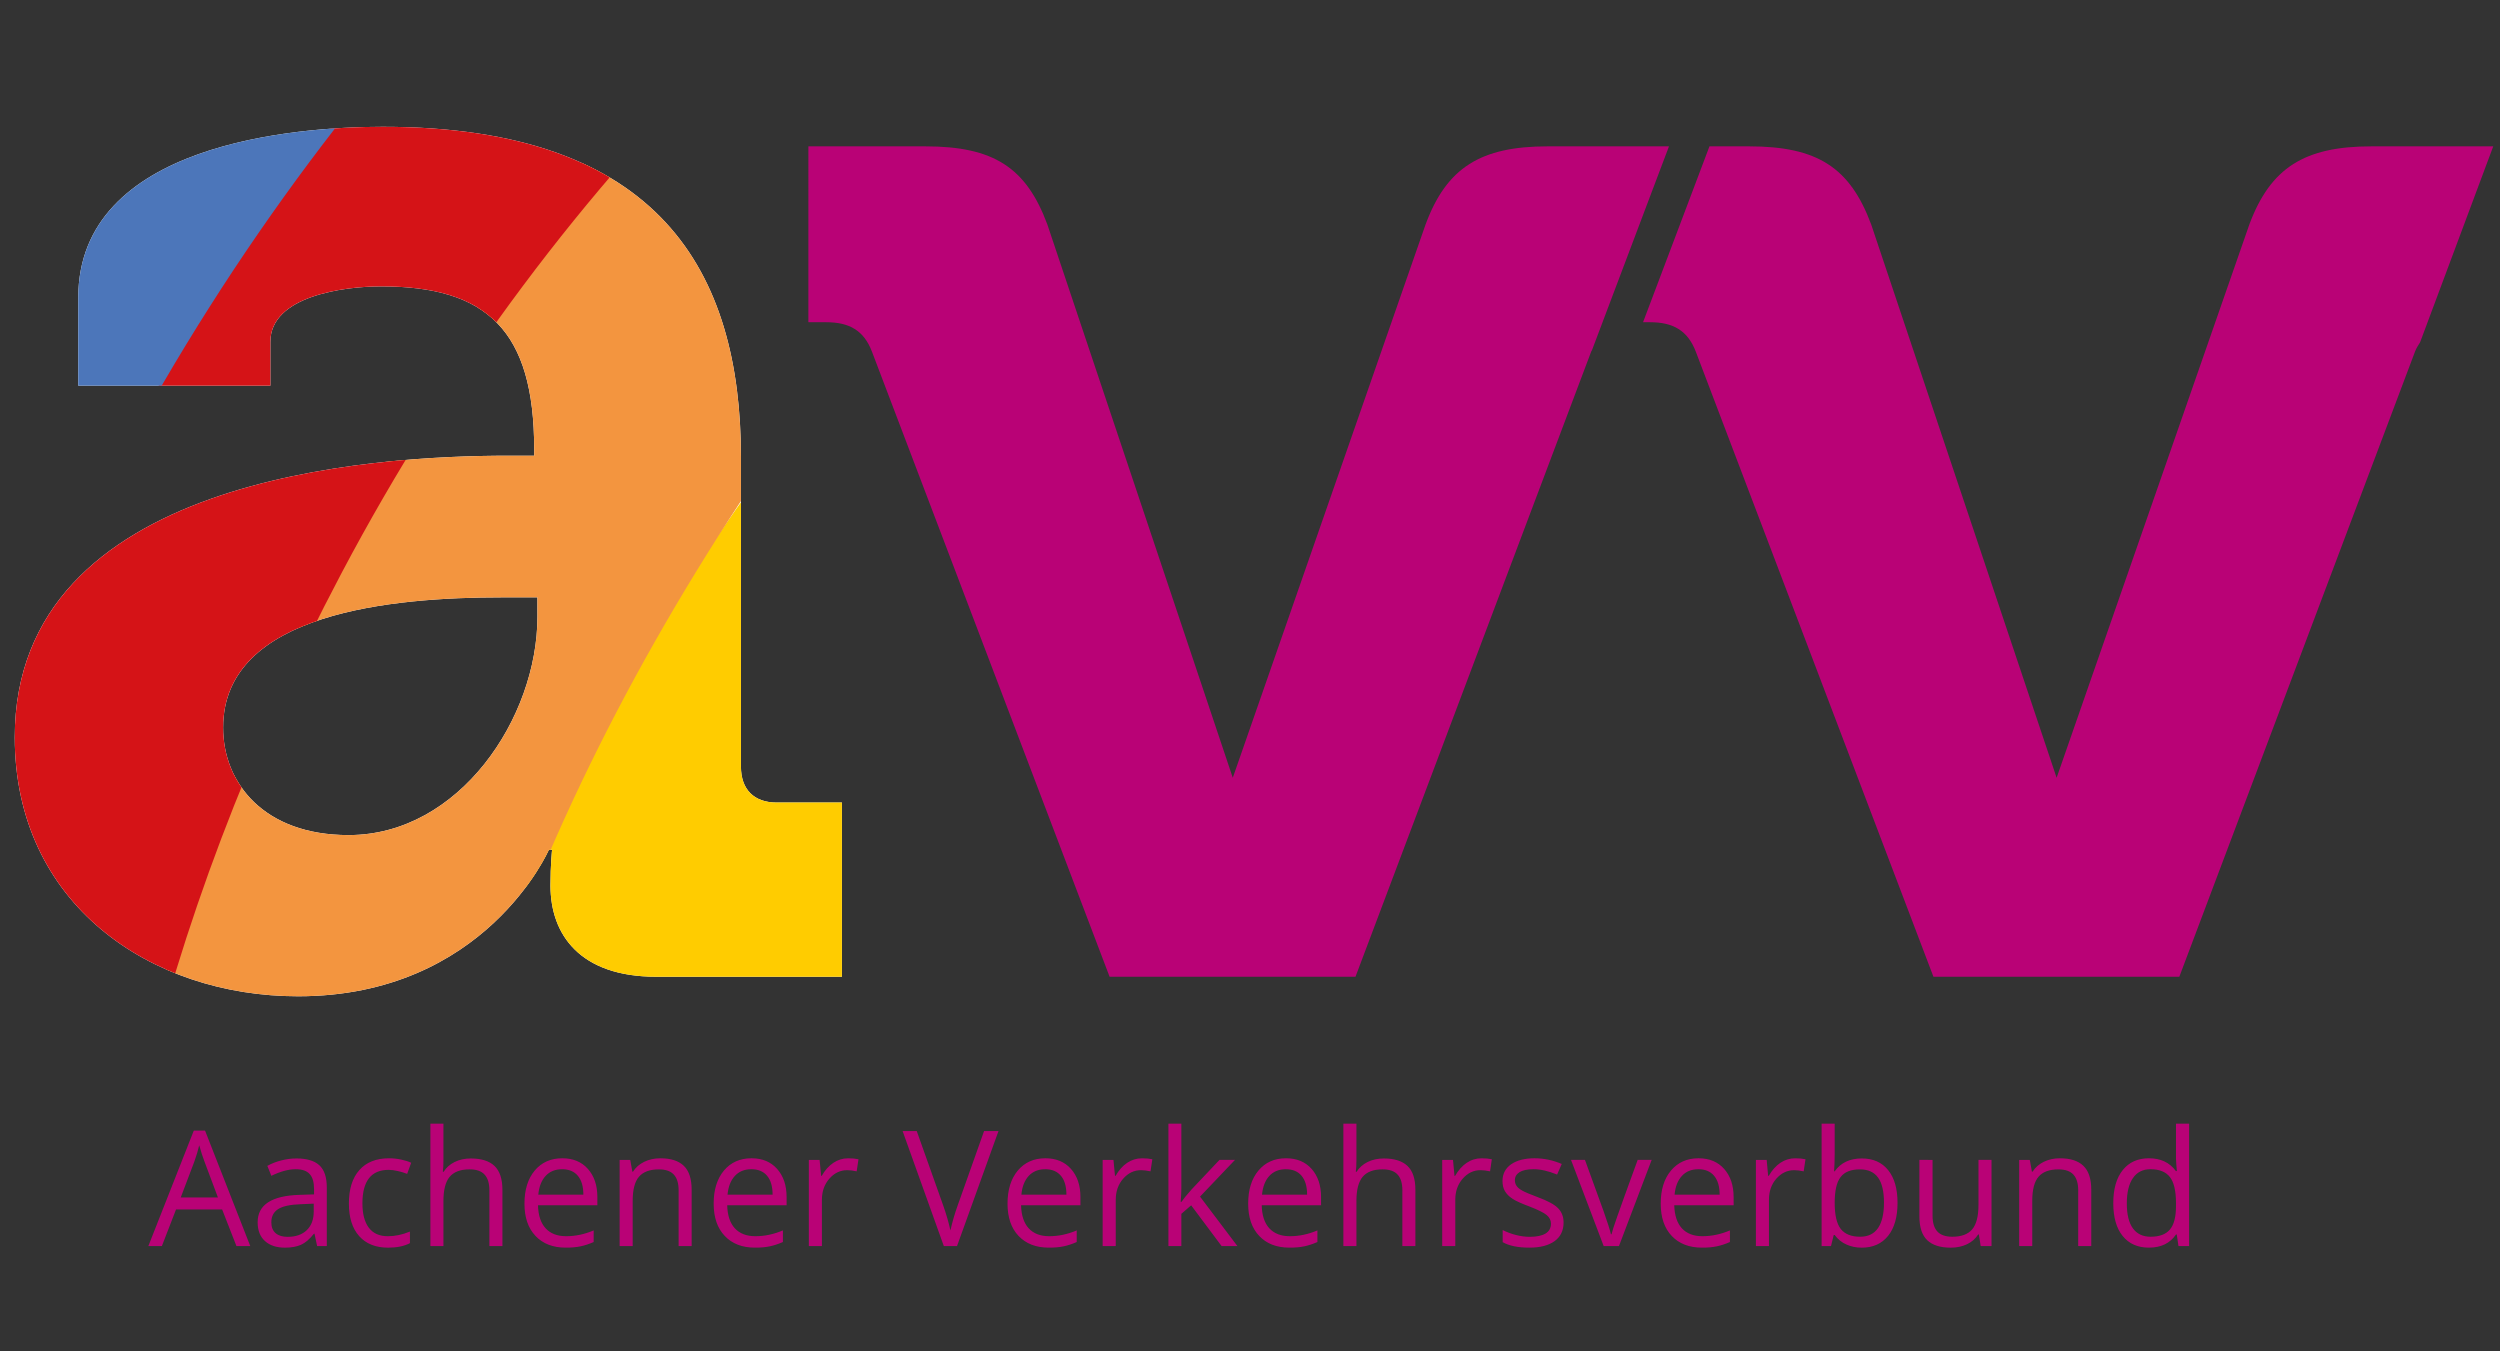 <?xml version="1.0" encoding="utf-8"?>
<!-- Generator: Adobe Illustrator 16.0.0, SVG Export Plug-In . SVG Version: 6.00 Build 0)  -->
<!DOCTYPE svg PUBLIC "-//W3C//DTD SVG 1.1//EN" "http://www.w3.org/Graphics/SVG/1.1/DTD/svg11.dtd">
<svg version="1.1" id="Ebene_1" xmlns="http://www.w3.org/2000/svg" xmlns:xlink="http://www.w3.org/1999/xlink" x="0px" y="0px"
	 width="370px" height="200px" viewBox="0 0 370 200" enable-background="new 0 0 370 200" xml:space="preserve">
<rect x="0" y="0" width="370" height="200" fill="#333333" stroke="none"/>
<g>
	<path fill="#B90276" d="M315.661,181.785c-0.595-0.825-0.894-2.057-0.894-3.686c0-1.609,0.299-2.856,0.901-3.732
		c0.603-0.885,1.462-1.322,2.595-1.322c1.323,0,2.288,0.389,2.882,1.158c0.606,0.771,0.901,2.064,0.901,3.871v0.408
		c0,1.602-0.286,2.76-0.886,3.472c-0.594,0.716-1.55,1.082-2.873,1.082C317.132,183.036,316.264,182.615,315.661,181.785
		L315.661,181.785L315.661,181.785z M322.413,184.418h1.575v-18.113h-1.94v5.189l0.051,0.896l0.08,0.924h-0.147
		c-0.923-1.26-2.254-1.889-3.98-1.889c-1.668,0-2.961,0.586-3.885,1.749c-0.935,1.158-1.401,2.792-1.401,4.898
		c0,2.103,0.468,3.724,1.395,4.86c0.922,1.146,2.216,1.719,3.893,1.719c1.777,0,3.112-0.647,3.998-1.949h0.108L322.413,184.418
		L322.413,184.418L322.413,184.418z M309.508,184.418v-8.328c0-1.625-0.389-2.805-1.172-3.551c-0.771-0.745-1.93-1.112-3.468-1.112
		c-0.876,0-1.672,0.173-2.384,0.519c-0.712,0.351-1.268,0.83-1.664,1.463h-0.097l-0.313-1.744h-1.57v12.755h1.934v-6.692
		c0-1.66,0.313-2.855,0.931-3.572c0.619-0.725,1.598-1.088,2.929-1.088c1.015,0,1.757,0.254,2.229,0.771
		c0.472,0.51,0.712,1.289,0.712,2.325v8.256L309.508,184.418L309.508,184.418L309.508,184.418z M284.069,171.663v8.345
		c0,1.622,0.388,2.801,1.158,3.538c0.774,0.737,1.929,1.108,3.483,1.108c0.9,0,1.71-0.174,2.404-0.506
		c0.703-0.338,1.256-0.813,1.651-1.444h0.105l0.272,1.714h1.602v-12.755h-1.93v6.702c0,1.65-0.315,2.843-0.927,3.576
		c-0.619,0.725-1.593,1.095-2.933,1.095c-1.012,0-1.752-0.257-2.225-0.774c-0.472-0.51-0.712-1.285-0.712-2.324v-8.273
		L284.069,171.663L284.069,171.663L284.069,171.663z M277.961,174.292c0.581,0.812,0.868,2.051,0.868,3.711
		c0,1.626-0.287,2.868-0.868,3.731c-0.586,0.863-1.47,1.302-2.654,1.302c-1.318,0-2.278-0.388-2.881-1.158
		c-0.594-0.774-0.893-2.06-0.893-3.854c0-1.789,0.289-3.065,0.876-3.819c0.58-0.759,1.528-1.138,2.852-1.138
		C276.474,173.064,277.375,173.475,277.961,174.292L277.961,174.292L277.961,174.292z M271.533,173.355h-0.09
		c0.056-0.782,0.09-1.668,0.09-2.648v-4.402H269.6v18.113h1.386l0.408-1.639h0.141c0.463,0.637,1.049,1.104,1.727,1.406
		c0.687,0.313,1.453,0.469,2.279,0.469c1.658,0,2.953-0.581,3.896-1.744c0.932-1.158,1.398-2.789,1.398-4.887
		c0-2.09-0.468-3.711-1.396-4.854c-0.923-1.146-2.225-1.719-3.899-1.719C273.77,171.452,272.435,172.084,271.533,173.355
		L271.533,173.355L271.533,173.355L271.533,173.355z M263.487,172.102c-0.66,0.45-1.233,1.092-1.706,1.922h-0.097l-0.215-2.359
		h-1.597v12.755h1.934v-6.845c0-1.247,0.357-2.292,1.091-3.131c0.741-0.838,1.622-1.26,2.653-1.26c0.405,0,0.872,0.061,1.395,0.174
		l0.267-1.791c-0.451-0.096-0.956-0.139-1.521-0.139C264.898,171.427,264.152,171.654,263.487,172.102L263.487,172.102
		L263.487,172.102z M253.685,174.018c0.548,0.649,0.822,1.58,0.822,2.797h-6.669c0.104-1.179,0.464-2.102,1.074-2.768
		c0.603-0.669,1.428-1.002,2.446-1.002C252.366,173.045,253.146,173.369,253.685,174.018L253.685,174.018L253.685,174.018z
		 M254.09,184.456c0.61-0.126,1.255-0.337,1.938-0.636v-1.719c-1.344,0.571-2.695,0.858-4.068,0.858
		c-1.307,0-2.321-0.388-3.037-1.163c-0.712-0.779-1.091-1.916-1.133-3.412h8.786v-1.222c0-1.718-0.468-3.108-1.395-4.157
		c-0.932-1.053-2.195-1.58-3.8-1.58c-1.702,0-3.063,0.607-4.073,1.816c-1.016,1.209-1.521,2.847-1.521,4.898
		c0,2.043,0.543,3.635,1.63,4.78c1.095,1.154,2.582,1.731,4.465,1.731C252.746,184.654,253.487,184.587,254.09,184.456
		L254.09,184.456L254.09,184.456z M239.607,184.418l4.84-12.755h-2.071c-1.58,4.343-2.604,7.165-3.05,8.454
		c-0.459,1.289-0.726,2.145-0.817,2.553h-0.097c-0.103-0.521-0.465-1.672-1.092-3.445l-2.747-7.562h-2.063l4.835,12.755H239.607
		L239.607,184.418L239.607,184.418z M230.609,178.833c-0.529-0.563-1.555-1.116-3.065-1.669c-1.104-0.412-1.841-0.725-2.229-0.943
		c-0.396-0.215-0.678-0.441-0.847-0.687c-0.177-0.24-0.266-0.53-0.266-0.872c0-0.501,0.235-0.896,0.698-1.188
		c0.469-0.287,1.163-0.431,2.073-0.431c1.04,0,2.198,0.267,3.479,0.792l0.687-1.57c-1.313-0.562-2.654-0.84-4.027-0.84
		c-1.47,0-2.637,0.305-3.482,0.902c-0.843,0.602-1.26,1.423-1.26,2.464c0,0.581,0.117,1.078,0.357,1.5
		c0.252,0.417,0.619,0.796,1.12,1.124c0.497,0.329,1.344,0.712,2.536,1.154c1.247,0.484,2.085,0.9,2.515,1.25
		c0.431,0.354,0.646,0.785,0.646,1.277c0,0.66-0.274,1.149-0.81,1.471c-0.548,0.324-1.322,0.483-2.33,0.483
		c-0.647,0-1.331-0.089-2.033-0.266c-0.699-0.183-1.36-0.421-1.973-0.737v1.795c0.948,0.539,2.264,0.809,3.96,0.809
		c1.593,0,2.839-0.323,3.729-0.969c0.885-0.645,1.323-1.559,1.323-2.746C231.41,180.092,231.148,179.389,230.609,178.833
		L230.609,178.833L230.609,178.833z M217.066,172.102c-0.67,0.45-1.229,1.092-1.71,1.922h-0.093l-0.219-2.359h-1.598v12.755h1.935
		v-6.845c0-1.247,0.362-2.292,1.1-3.131c0.729-0.838,1.613-1.26,2.646-1.26c0.408,0,0.867,0.061,1.401,0.174l0.263-1.791
		c-0.451-0.096-0.957-0.139-1.518-0.139C218.465,171.427,217.736,171.654,217.066,172.102L217.066,172.102L217.066,172.102z
		 M209.477,184.418v-8.328c0-1.607-0.384-2.783-1.167-3.529c-0.779-0.74-1.95-1.107-3.505-1.107c-0.901,0-1.71,0.177-2.41,0.527
		c-0.693,0.354-1.246,0.834-1.621,1.447h-0.113c0.055-0.434,0.089-0.984,0.089-1.639v-5.484h-1.931v18.113h1.931v-6.672
		c0-1.656,0.314-2.855,0.927-3.581c0.619-0.729,1.601-1.101,2.936-1.101c1.013,0,1.758,0.254,2.229,0.771
		c0.472,0.51,0.708,1.289,0.708,2.325v8.256L209.477,184.418L209.477,184.418L209.477,184.418z M192.635,174.018
		c0.544,0.649,0.817,1.58,0.817,2.797h-6.674c0.11-1.179,0.469-2.102,1.074-2.768c0.611-0.669,1.43-1.002,2.452-1.002
		C191.316,173.045,192.092,173.369,192.635,174.018L192.635,174.018L192.635,174.018z M193.035,184.456
		c0.609-0.126,1.255-0.337,1.94-0.636v-1.719c-1.344,0.571-2.704,0.858-4.077,0.858c-1.302,0-2.311-0.388-3.032-1.163
		c-0.717-0.779-1.096-1.916-1.134-3.412h8.787v-1.222c0-1.718-0.464-3.108-1.395-4.157c-0.932-1.053-2.194-1.58-3.795-1.58
		c-1.711,0-3.067,0.607-4.078,1.816c-1.016,1.209-1.521,2.847-1.521,4.898c0,2.043,0.543,3.635,1.636,4.78
		c1.087,1.154,2.577,1.731,4.465,1.731C191.691,184.654,192.429,184.587,193.035,184.456L193.035,184.456L193.035,184.456z
		 M174.745,177.889c0.063-0.893,0.095-1.55,0.095-1.979v-9.604h-1.915v18.112h1.915v-4.772l1.451-1.26l4.507,6.032h2.338
		l-5.531-7.321l5.173-5.434h-2.295l-4.12,4.363c-0.682,0.768-1.191,1.387-1.521,1.861H174.745L174.745,177.889L174.745,177.889z
		 M166.817,172.102c-0.668,0.45-1.233,1.092-1.71,1.922h-0.09l-0.224-2.359h-1.599v12.755h1.937v-6.845
		c0-1.247,0.366-2.292,1.102-3.131c0.73-0.838,1.613-1.26,2.646-1.26c0.404,0,0.87,0.061,1.397,0.174l0.271-1.791
		c-0.451-0.096-0.96-0.139-1.527-0.139C168.218,171.427,167.487,171.654,166.817,172.102L166.817,172.102L166.817,172.102z
		 M157.017,174.018c0.543,0.649,0.813,1.58,0.813,2.797h-6.666c0.106-1.179,0.465-2.102,1.076-2.768
		c0.608-0.669,1.426-1.002,2.449-1.002C155.697,173.045,156.474,173.369,157.017,174.018L157.017,174.018L157.017,174.018z
		 M157.419,184.456c0.605-0.126,1.255-0.337,1.936-0.636v-1.719c-1.342,0.571-2.7,0.858-4.07,0.858
		c-1.307,0-2.317-0.388-3.033-1.163c-0.718-0.779-1.096-1.916-1.135-3.412h8.788v-1.222c0-1.718-0.465-3.108-1.397-4.157
		c-0.931-1.053-2.197-1.58-3.793-1.58c-1.706,0-3.068,0.607-4.082,1.816c-1.009,1.209-1.52,2.847-1.52,4.898
		c0,2.043,0.548,3.635,1.635,4.78c1.091,1.154,2.582,1.731,4.467,1.731C156.076,184.654,156.809,184.587,157.419,184.456
		L157.419,184.456L157.419,184.456z M141.758,178.344c-0.451,1.247-0.815,2.502-1.095,3.758c-0.266-1.195-0.619-2.427-1.068-3.689
		l-3.916-11.012h-2.093l6.1,17.019h1.952l6.138-17.019h-2.134L141.758,178.344L141.758,178.344L141.758,178.344z M123.329,172.102
		c-0.666,0.45-1.238,1.092-1.71,1.922h-0.093l-0.223-2.359h-1.595v12.755h1.934v-6.845c0-1.247,0.366-2.292,1.103-3.131
		c0.73-0.838,1.614-1.26,2.646-1.26c0.402,0,0.868,0.061,1.396,0.174l0.268-1.791c-0.451-0.096-0.958-0.139-1.525-0.139
		C124.731,171.427,123.999,171.654,123.329,172.102L123.329,172.102L123.329,172.102z M113.531,174.018
		c0.544,0.649,0.813,1.58,0.813,2.797h-6.668c0.104-1.179,0.468-2.102,1.074-2.768c0.61-0.669,1.426-1.002,2.45-1.002
		C112.21,173.045,112.985,173.369,113.531,174.018L113.531,174.018L113.531,174.018z M113.931,184.456
		c0.607-0.126,1.255-0.337,1.938-0.636v-1.719c-1.345,0.571-2.703,0.858-4.074,0.858c-1.307,0-2.316-0.388-3.033-1.163
		c-0.718-0.779-1.097-1.916-1.135-3.412h8.789v-1.222c0-1.718-0.467-3.108-1.398-4.157c-0.931-1.053-2.197-1.58-3.793-1.58
		c-1.708,0-3.069,0.607-4.082,1.816s-1.521,2.847-1.521,4.898c0,2.043,0.55,3.635,1.641,4.78c1.089,1.154,2.576,1.731,4.463,1.731
		C112.585,184.654,113.32,184.587,113.931,184.456L113.931,184.456L113.931,184.456z M102.364,184.418v-8.328
		c0-1.625-0.386-2.805-1.162-3.551c-0.775-0.745-1.933-1.112-3.468-1.112c-0.878,0-1.672,0.173-2.389,0.519
		c-0.714,0.351-1.27,0.83-1.664,1.463h-0.092l-0.316-1.744h-1.568v12.755h1.932v-6.692c0-1.66,0.31-2.855,0.931-3.572
		c0.622-0.725,1.6-1.088,2.937-1.088c1.007,0,1.748,0.254,2.222,0.771c0.474,0.51,0.71,1.289,0.71,2.325v8.256L102.364,184.418
		L102.364,184.418L102.364,184.418z M85.522,174.018c0.542,0.649,0.815,1.58,0.815,2.797h-6.67c0.108-1.179,0.467-2.102,1.076-2.768
		c0.607-0.669,1.428-1.002,2.448-1.002C84.202,173.045,84.977,173.369,85.522,174.018L85.522,174.018L85.522,174.018z
		 M85.923,184.456c0.607-0.126,1.255-0.337,1.938-0.636v-1.719c-1.339,0.571-2.699,0.858-4.07,0.858
		c-1.305,0-2.317-0.388-3.033-1.163c-0.72-0.779-1.098-1.916-1.135-3.412h8.787v-1.222c0-1.718-0.467-3.108-1.396-4.157
		c-0.931-1.053-2.197-1.58-3.793-1.58c-1.708,0-3.069,0.607-4.082,1.816c-1.009,1.209-1.519,2.847-1.519,4.898
		c0,2.043,0.545,3.635,1.636,4.78c1.087,1.154,2.578,1.731,4.463,1.731C84.579,184.654,85.316,184.587,85.923,184.456
		L85.923,184.456L85.923,184.456z M74.357,184.418v-8.328c0-1.607-0.39-2.783-1.169-3.529c-0.778-0.74-1.95-1.107-3.509-1.107
		c-0.901,0-1.702,0.177-2.405,0.527c-0.701,0.354-1.243,0.834-1.62,1.447h-0.117c0.061-0.434,0.09-0.984,0.09-1.639v-5.484h-1.93
		v18.113h1.93v-6.672c0-1.656,0.312-2.855,0.927-3.581c0.617-0.729,1.596-1.101,2.938-1.101c1.009,0,1.75,0.254,2.222,0.771
		c0.474,0.51,0.716,1.289,0.716,2.325v8.256L74.357,184.418L74.357,184.418L74.357,184.418z M60.669,183.988v-1.715
		c-1.118,0.459-2.203,0.688-3.273,0.688c-1.237,0-2.176-0.417-2.808-1.256c-0.634-0.838-0.95-2.043-0.95-3.605
		c0-3.307,1.293-4.961,3.888-4.961c0.389,0,0.834,0.055,1.337,0.172c0.507,0.109,0.972,0.252,1.396,0.422l0.596-1.644
		c-0.352-0.173-0.832-0.329-1.444-0.464c-0.613-0.135-1.227-0.198-1.84-0.198c-1.898,0-3.365,0.587-4.391,1.749
		c-1.03,1.158-1.544,2.811-1.544,4.94c0,2.085,0.505,3.69,1.519,4.827c1.014,1.138,2.441,1.711,4.288,1.711
		C58.74,184.654,59.816,184.432,60.669,183.988L60.669,183.988L60.669,183.988L60.669,183.988z M40.793,182.51
		c-0.423-0.361-0.636-0.896-0.636-1.597c0-0.894,0.341-1.546,1.021-1.976c0.676-0.422,1.786-0.662,3.324-0.713l1.931-0.084v1.154
		c0,1.188-0.343,2.105-1.032,2.768c-0.685,0.662-1.63,0.99-2.833,0.99C41.809,183.055,41.219,182.872,40.793,182.51L40.793,182.51
		L40.793,182.51z M48.365,184.418v-8.707c0-1.49-0.369-2.572-1.101-3.252c-0.732-0.67-1.862-1.007-3.382-1.007
		c-0.752,0-1.502,0.093-2.251,0.291c-0.748,0.188-1.438,0.459-2.066,0.805l0.593,1.476c1.344-0.653,2.546-0.979,3.609-0.979
		c0.948,0,1.635,0.24,2.066,0.716c0.432,0.478,0.646,1.214,0.646,2.216v0.793l-2.165,0.07c-4.12,0.127-6.182,1.475-6.182,4.053
		c0,1.2,0.36,2.131,1.078,2.78c0.716,0.652,1.706,0.981,2.972,0.981c0.948,0,1.737-0.147,2.372-0.43
		c0.632-0.283,1.268-0.822,1.902-1.627h0.093l0.383,1.819L48.365,184.418L48.365,184.418L48.365,184.418z M26.747,177.229
		l2.003-5.278c0.319-0.894,0.563-1.71,0.734-2.451c0.271,0.969,0.535,1.786,0.792,2.451l1.979,5.278H26.747L26.747,177.229
		L26.747,177.229z M37.04,184.418l-6.693-17.09h-1.664l-6.729,17.09h2.003l2.096-5.417h6.822l2.117,5.417H37.04L37.04,184.418
		L37.04,184.418z"/>
	<path fill="#B90276" d="M369,21.66l-10.83,29.01c-0.26,0.42-0.54,0.82-0.74,1.35l-34.89,92.54h-36.39L250.97,52.02
		c-1.21-3.13-3.38-4.33-6.75-4.33h-1.05l1.97-5.21L253,21.66h5.86c10.12,0,14.939,3.13,18.08,11.57l27.439,81.88l28.521-81.88
		c3.14-8.44,8.199-11.57,18.069-11.57H369z"/>
	<path fill="#FFFFFF" d="M79.539,91.304c0,14.939-11.565,32.29-27.956,32.29c-12.528,0-18.557-7.709-18.557-15.902
		c0-17.114,25.305-19.283,41.209-19.283h5.303L79.539,91.304L79.539,91.304L79.539,91.304z M124.605,144.559v-25.779h-9.64
		c-3.372,0-5.303-1.934-5.303-5.303V67.685c0-27.471-12.05-48.918-53.02-48.918c-12.77,0-45.062,2.41-45.062,25.302v13.014h28.436
		v-6.506c0-6.748,10.847-8.193,16.388-8.193c15.664,0,22.654,6.506,22.654,24.097v0.964h-3.855
		c-20.002,0-73.021,3.134-73.021,41.692c0,24.579,20.002,38.313,41.933,38.313c27.713,0,37.11-21.686,37.11-21.686h0.482
		c0,0-0.238,2.174-0.238,5.303c0,7.229,4.334,13.492,15.66,13.492H124.605L124.605,144.559L124.605,144.559z"/>
	<g>
		<g>
			<defs>
				<path id="SVGID_1_" d="M79.539,91.304c0,14.939-11.565,32.29-27.956,32.29c-12.528,0-18.557-7.709-18.557-15.902
					c0-17.114,25.305-19.283,41.209-19.283h5.303L79.539,91.304L79.539,91.304L79.539,91.304z M124.605,144.559v-25.779h-9.64
					c-3.372,0-5.303-1.934-5.303-5.303V67.685c0-27.471-12.05-48.918-53.02-48.918c-12.77,0-45.062,2.41-45.062,25.302v13.014
					h28.436v-6.506c0-6.748,10.847-8.193,16.388-8.193c15.664,0,22.654,6.506,22.654,24.097v0.964h-3.855
					c-20.002,0-73.021,3.134-73.021,41.692c0,24.579,20.002,38.313,41.933,38.313c27.713,0,37.11-21.686,37.11-21.686h0.482
					c0,0-0.238,2.174-0.238,5.303c0,7.229,4.334,13.492,15.66,13.492H124.605L124.605,144.559L124.605,144.559z"/>
			</defs>
			<clipPath id="SVGID_2_">
				<use xlink:href="#SVGID_1_"  overflow="visible"/>
			</clipPath>
			<path clip-path="url(#SVGID_2_)" fill="#FFCC00" d="M105.58,385.813h61.906c-77.255-83.607-81.479-202.649-12.171-291.538
				C218.803,12.26,324.925-11.984,418.57,23.474l-25.14-58.107C292.906-55.793,170.663-18.949,103.99,82.641
				C38.913,181.579,46.853,279.458,105.58,385.813"/>
		</g>
		<g>
			<defs>
				<path id="SVGID_3_" d="M79.539,91.304c0,14.939-11.565,32.29-27.956,32.29c-12.528,0-18.557-7.709-18.557-15.902
					c0-17.114,25.305-19.283,41.209-19.283h5.303L79.539,91.304L79.539,91.304L79.539,91.304z M124.605,144.559v-25.779h-9.64
					c-3.372,0-5.303-1.934-5.303-5.303V67.685c0-27.471-12.05-48.918-53.02-48.918c-12.77,0-45.062,2.41-45.062,25.302v13.014
					h28.436v-6.506c0-6.748,10.847-8.193,16.388-8.193c15.664,0,22.654,6.506,22.654,24.097v0.964h-3.855
					c-20.002,0-73.021,3.134-73.021,41.692c0,24.579,20.002,38.313,41.933,38.313c27.713,0,37.11-21.686,37.11-21.686h0.482
					c0,0-0.238,2.174-0.238,5.303c0,7.229,4.334,13.492,15.66,13.492H124.605L124.605,144.559L124.605,144.559z"/>
			</defs>
			<clipPath id="SVGID_4_">
				<use xlink:href="#SVGID_3_"  overflow="visible"/>
			</clipPath>
			<path clip-path="url(#SVGID_4_)" fill="#F3953F" d="M56.219,414.376h55.209C45.532,295.027,36.62,185.202,109.644,74.185
				C184.459-39.813,321.631-81.153,434.43-57.408l-21.946-50.696C264.064-124.737,123.306-57.613,52.06,77.152
				C-9.679,194.111,1.599,307.504,56.219,414.376"/>
		</g>
		<g>
			<defs>
				<path id="SVGID_5_" d="M79.539,91.304c0,14.939-11.565,32.29-27.956,32.29c-12.528,0-18.557-7.709-18.557-15.902
					c0-17.114,25.305-19.283,41.209-19.283h5.303L79.539,91.304L79.539,91.304L79.539,91.304z M124.605,144.559v-25.779h-9.64
					c-3.372,0-5.303-1.934-5.303-5.303V67.685c0-27.471-12.05-48.918-53.02-48.918c-12.77,0-45.062,2.41-45.062,25.302v13.014
					h28.436v-6.506c0-6.748,10.847-8.193,16.388-8.193c15.664,0,22.654,6.506,22.654,24.097v0.964h-3.855
					c-20.002,0-73.021,3.134-73.021,41.692c0,24.579,20.002,38.313,41.933,38.313c27.713,0,37.11-21.686,37.11-21.686h0.482
					c0,0-0.238,2.174-0.238,5.303c0,7.229,4.334,13.492,15.66,13.492H124.605L124.605,144.559L124.605,144.559z"/>
			</defs>
			<clipPath id="SVGID_6_">
				<use xlink:href="#SVGID_5_"  overflow="visible"/>
			</clipPath>
			<path clip-path="url(#SVGID_6_)" fill="#D51317" d="M10.485,388.331h43.813C5.133,292.137-5.016,190.075,50.556,84.802
				C114.493-36.152,241.806-96.423,374.972-81.945l-16.815-38.851C206.384-124.547,74.596-49.868,11.547,79.46
				C-41.89,187.932-29.604,283.59,10.485,388.331"/>
		</g>
		<g>
			<defs>
				<path id="SVGID_7_" d="M79.539,91.304c0,14.939-11.565,32.29-27.956,32.29c-12.528,0-18.557-7.709-18.557-15.902
					c0-17.114,25.305-19.283,41.209-19.283h5.303L79.539,91.304L79.539,91.304L79.539,91.304z M124.605,144.559v-25.779h-9.64
					c-3.372,0-5.303-1.934-5.303-5.303V67.685c0-27.471-12.05-48.918-53.02-48.918c-12.77,0-45.062,2.41-45.062,25.302v13.014
					h28.436v-6.506c0-6.748,10.847-8.193,16.388-8.193c15.664,0,22.654,6.506,22.654,24.097v0.964h-3.855
					c-20.002,0-73.021,3.134-73.021,41.692c0,24.579,20.002,38.313,41.933,38.313c27.713,0,37.11-21.686,37.11-21.686h0.482
					c0,0-0.238,2.174-0.238,5.303c0,7.229,4.334,13.492,15.66,13.492H124.605L124.605,144.559L124.605,144.559z"/>
			</defs>
			<clipPath id="SVGID_8_">
				<use xlink:href="#SVGID_7_"  overflow="visible"/>
			</clipPath>
			<path clip-path="url(#SVGID_8_)" fill="#4C76BA" d="M-22.685,385.813h33.333c-39.688-103.705-51.855-198.416,1.054-305.815
				C74.124-48.048,204.61-121.988,354.879-118.277l-13.801-31.896C194.514-158.105,41.857-72.912-24.275,82.641
				C-70.845,191.634-66.083,274.172-22.685,385.813"/>
		</g>
	</g>
	<path fill="#B90276" d="M247.01,21.66l-1.87,4.94l-3.569,9.45l-5.94,15.73c-0.03,0.09-0.09,0.15-0.13,0.24l-34.89,92.54h-36.39
		l-35.18-92.54c-1.2-3.13-3.37-4.33-6.75-4.33h-2.65V21.66h17.3c10.12,0,14.94,3.13,18.07,11.57l27.44,81.88l28.53-81.88
		c3.119-8.44,8.18-11.57,18.069-11.57H247.01z"/>
</g>
<g>
</g>
</svg>
